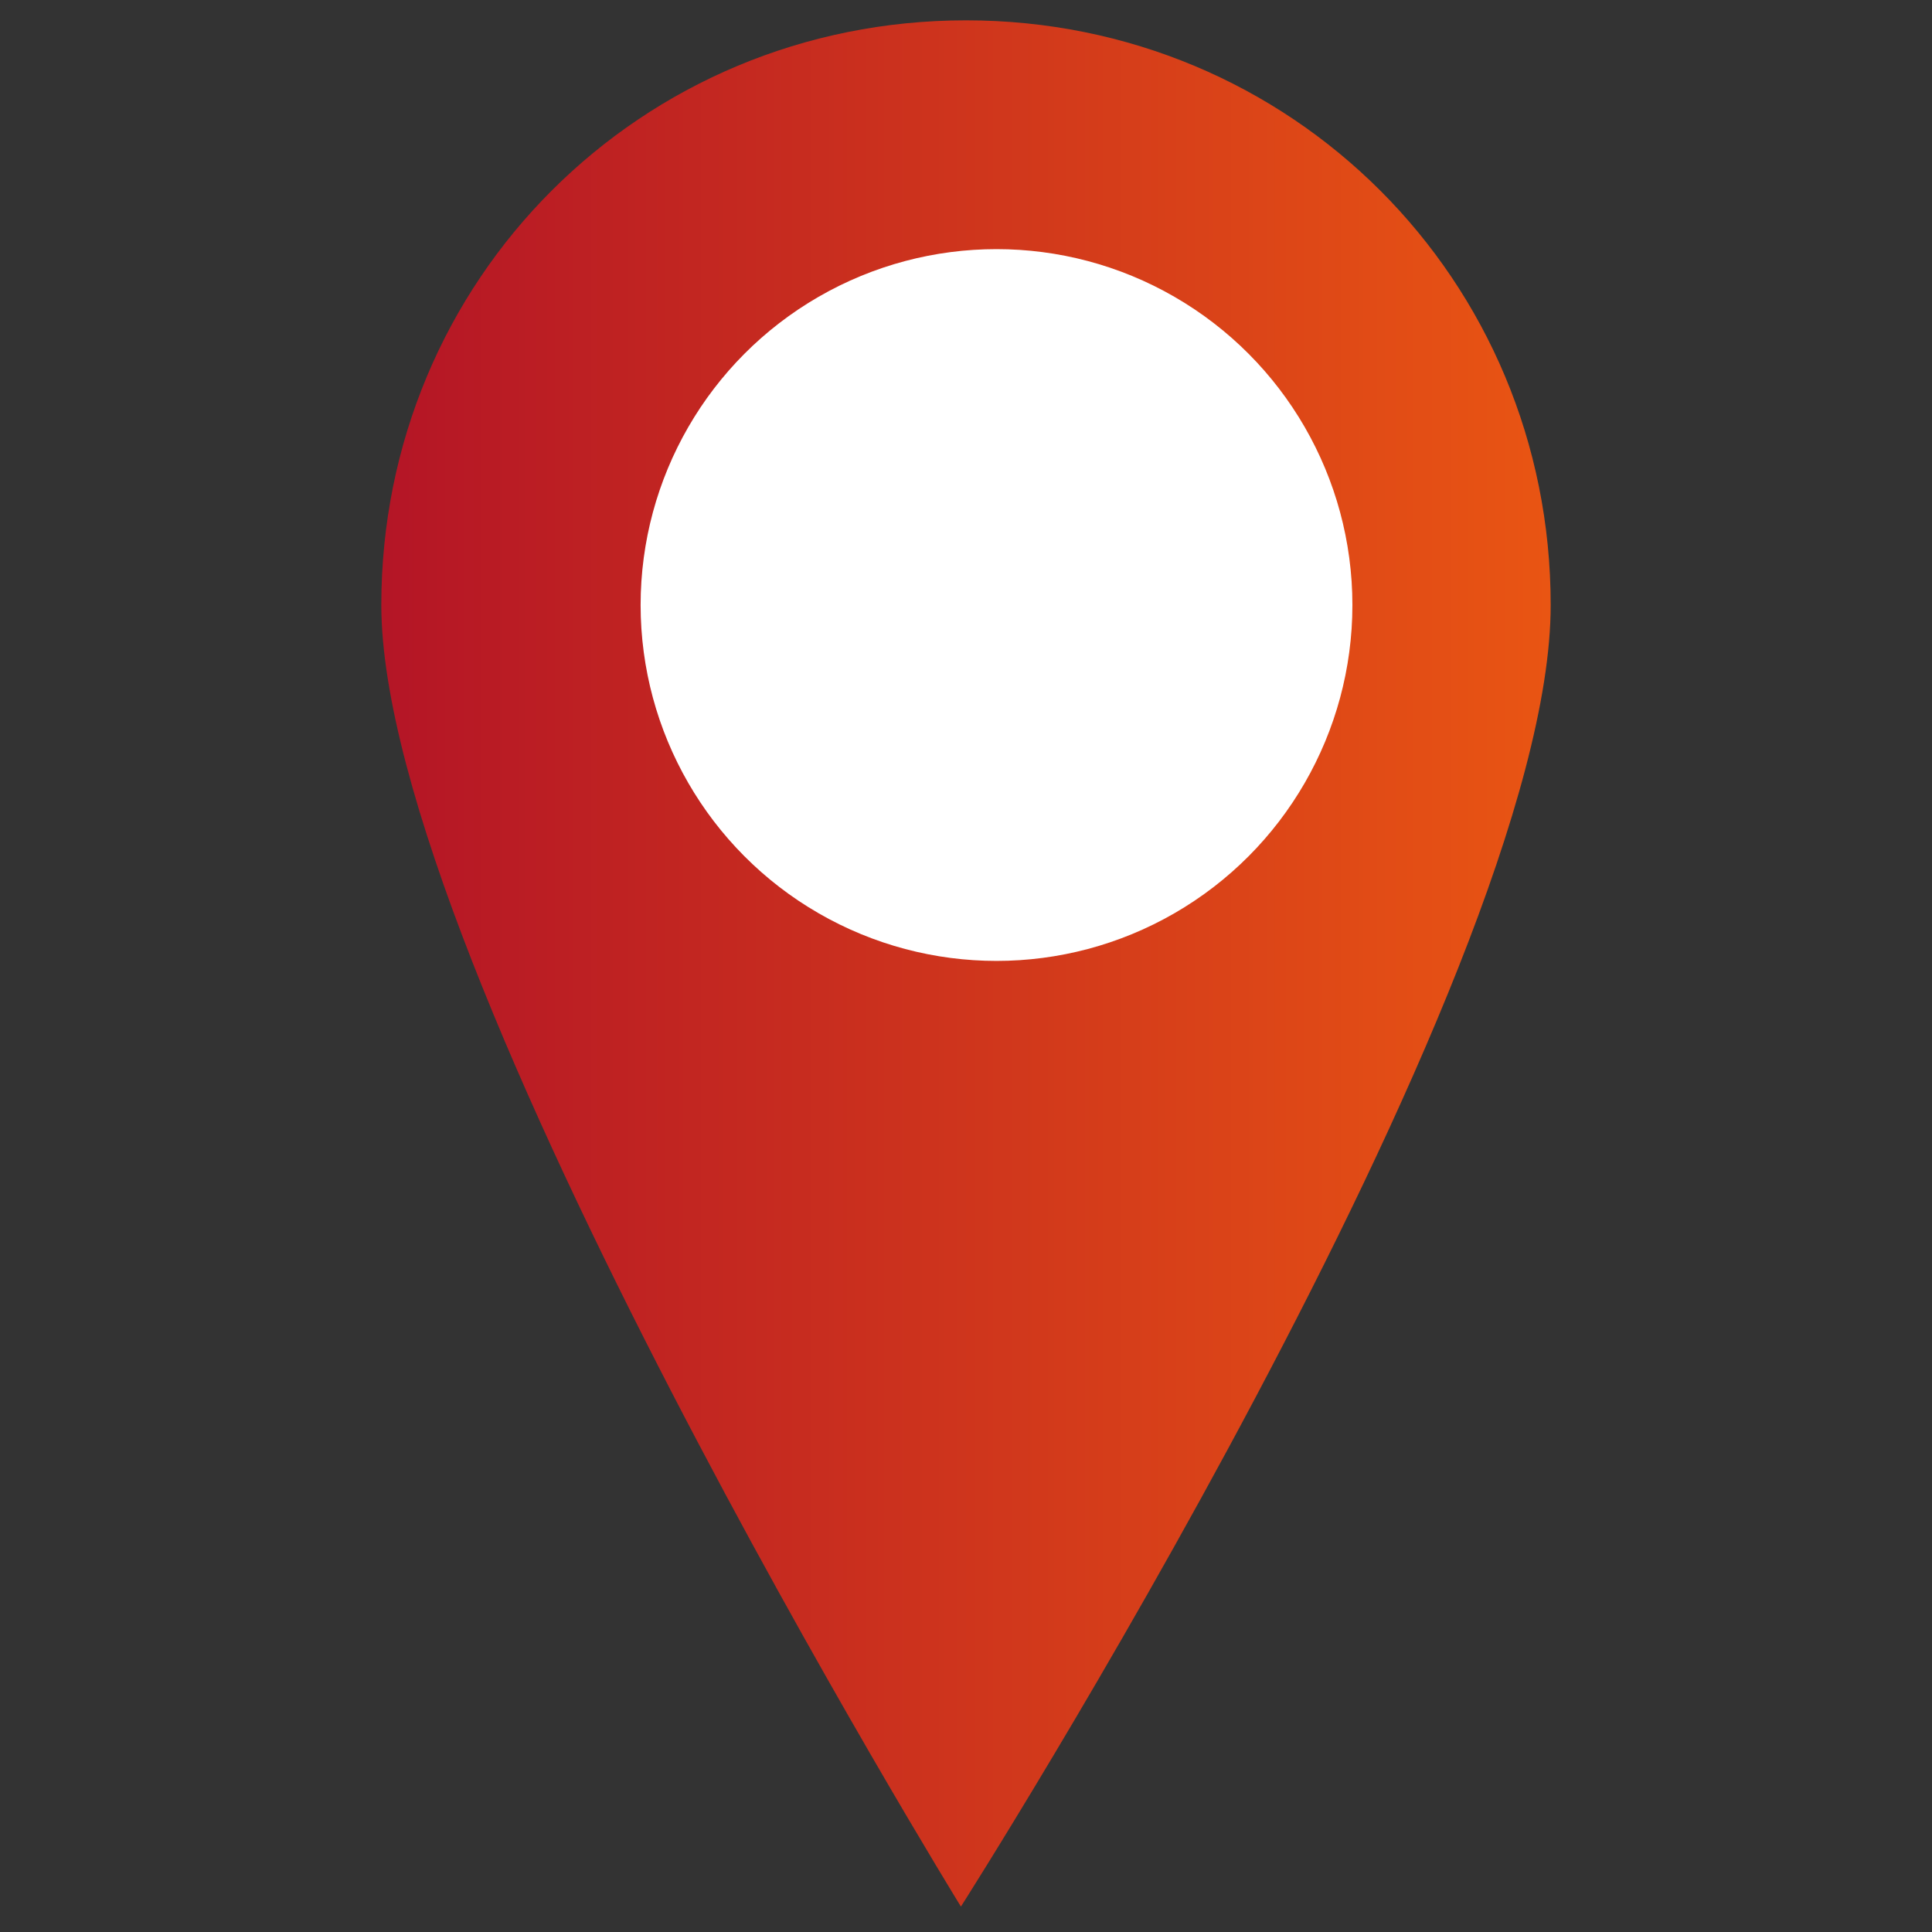 <?xml version="1.0" encoding="utf-8"?>
<!-- Generator: Adobe Illustrator 21.1.0, SVG Export Plug-In . SVG Version: 6.00 Build 0)  -->
<svg version="1.1" id="Layer_1" xmlns="http://www.w3.org/2000/svg" xmlns:xlink="http://www.w3.org/1999/xlink" x="0px" y="0px"
	 viewBox="0 0 38 38" style="enable-background:new 0 0 38 38;" xml:space="preserve">
<rect x="0" y="0" width="38" height="38" fill="#333333" stroke="none"/>
<style type="text/css">
	.st0{fill:url(#SVGID_1_);}
	.st1{fill:#FFFFFF;}
</style>
<g>
	<linearGradient id="SVGID_1_" gradientUnits="userSpaceOnUse" x1="7.502" y1="19" x2="30.498" y2="19">
		<stop  offset="0" style="stop-color:#B41526"/>
		<stop  offset="1" style="stop-color:#E95513"/>
	</linearGradient>
	<path class="st0" d="M30.5,11.9c0-6.4-5.1-11.5-11.5-11.5c-6.4,0-11.5,5.1-11.5,11.5c0,7.1,11.4,25.6,11.4,25.6
		S30.5,19.3,30.5,11.9z"/>
	<circle class="st1" cx="19.6" cy="11.9" r="7"/>
</g>
</svg>
